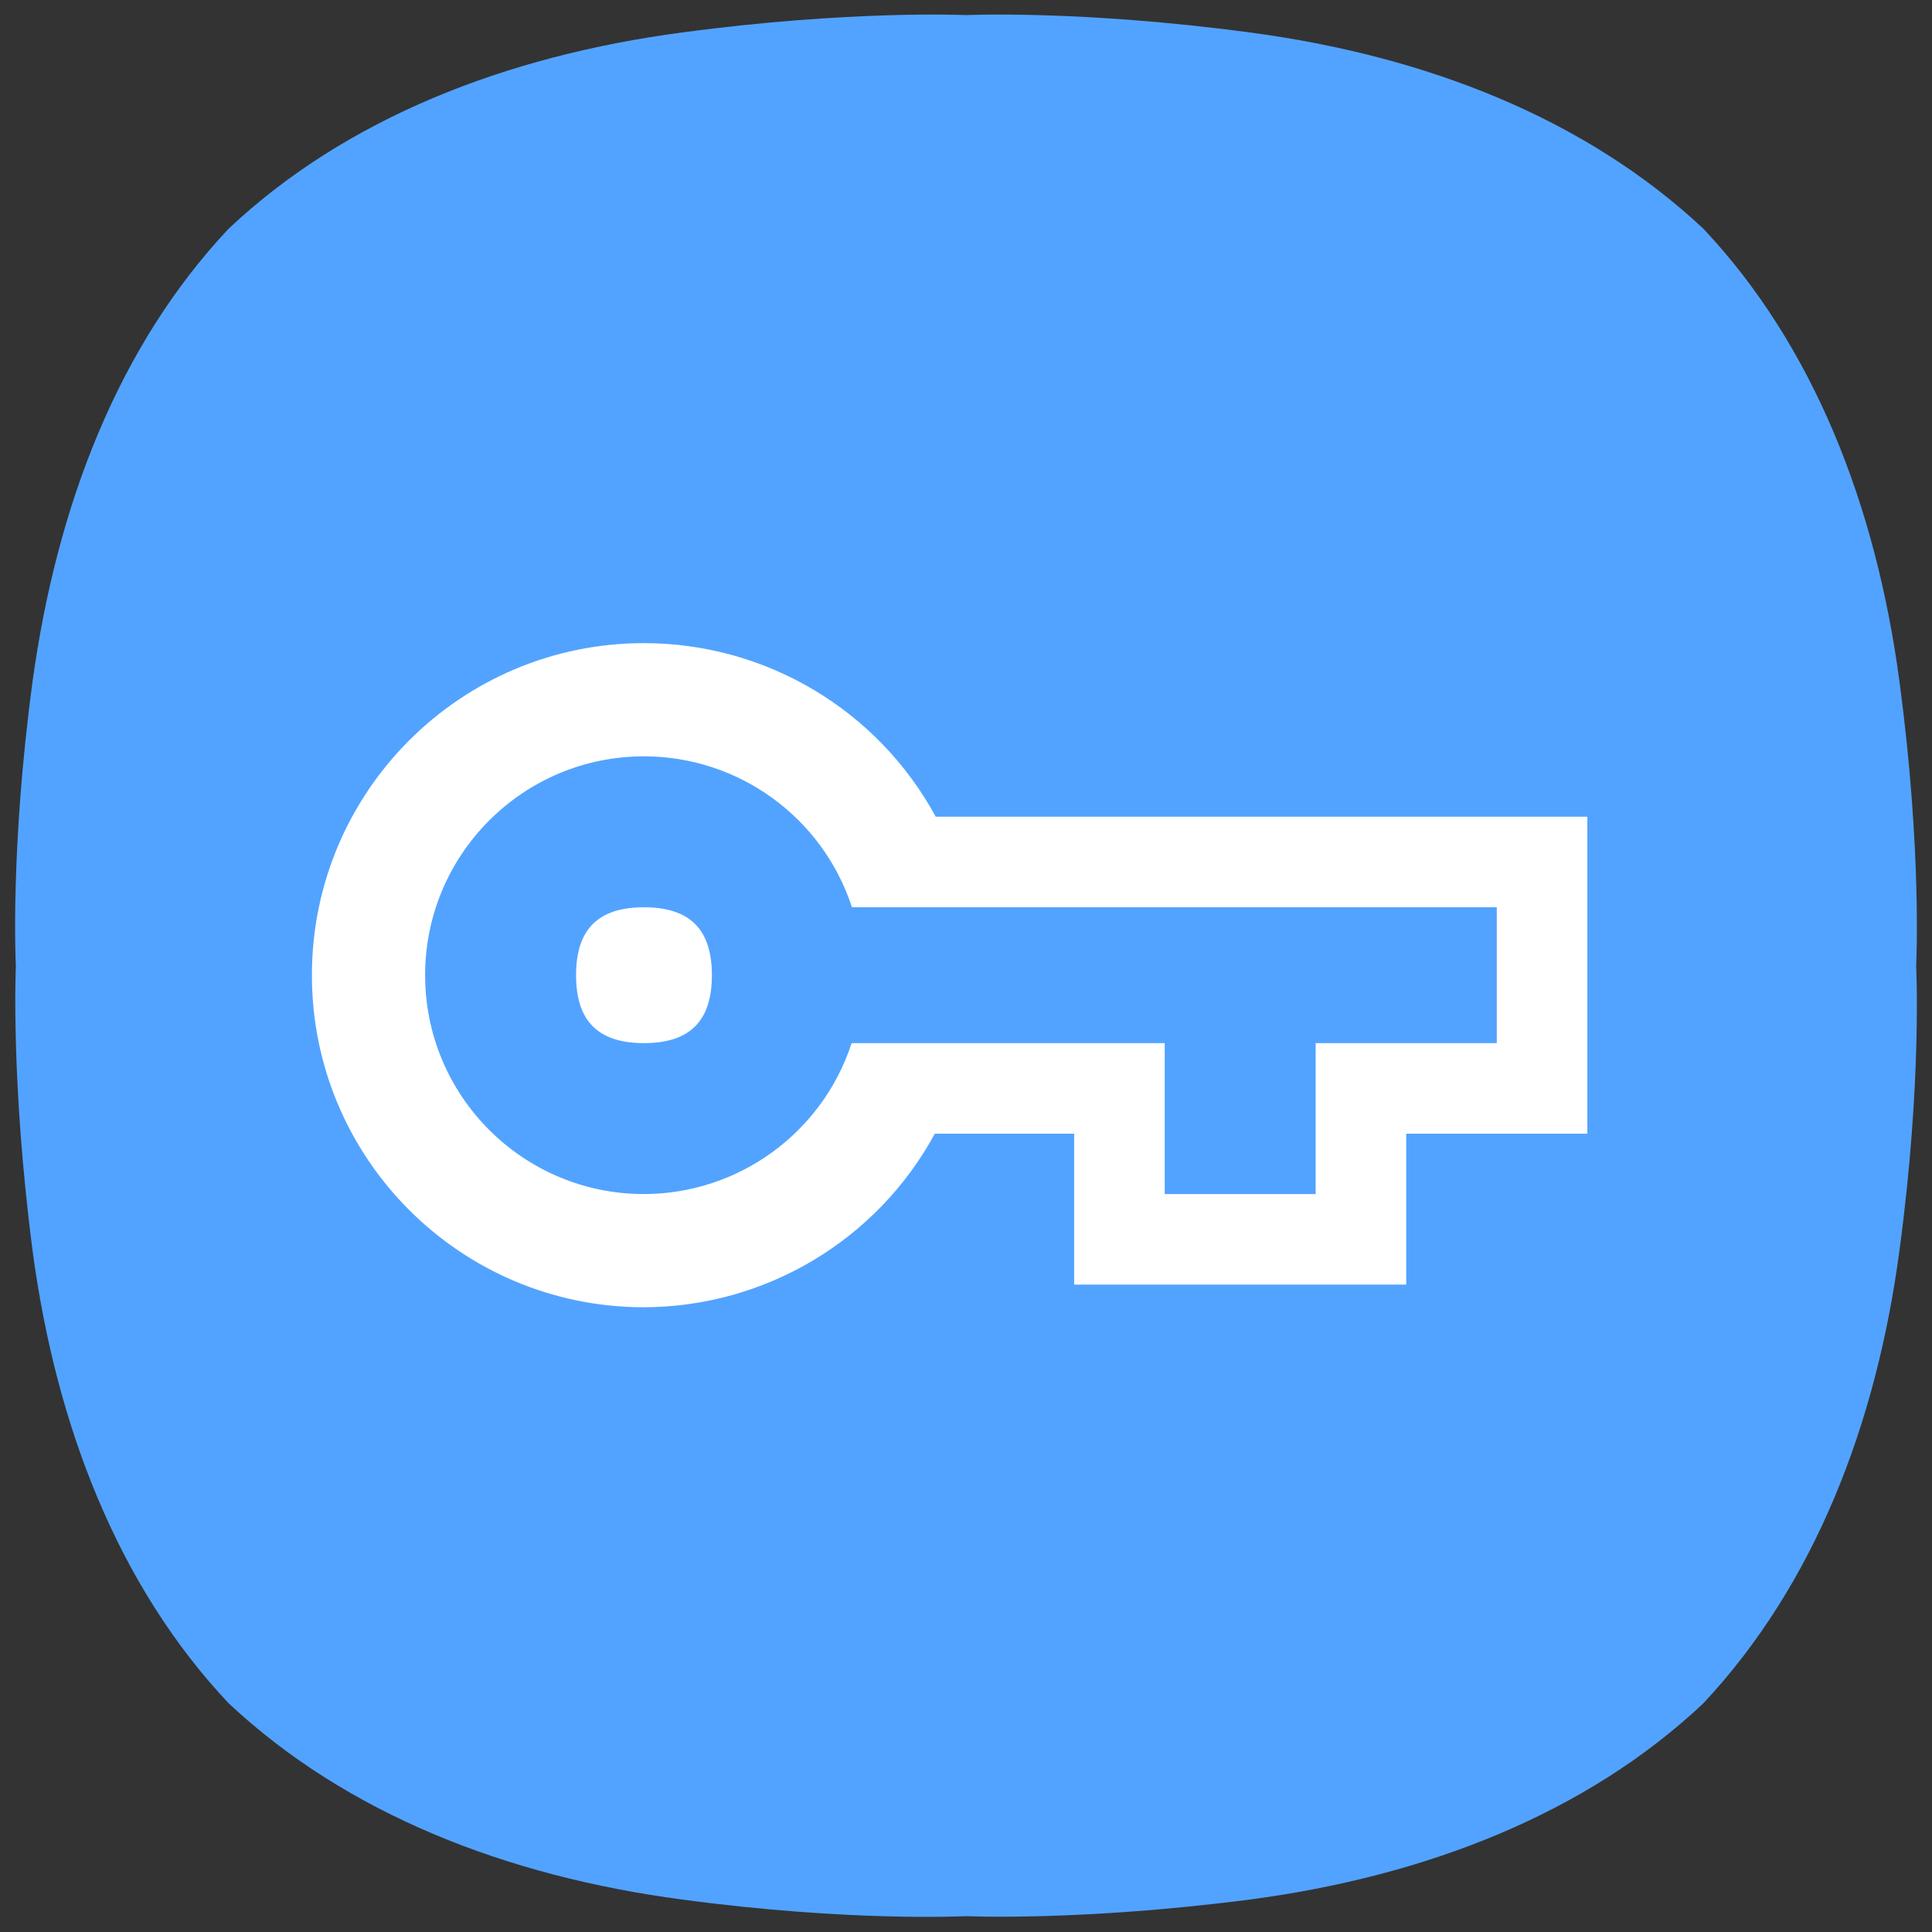 <?xml version="1.0" encoding="UTF-8" standalone="no"?>
<!-- Generator: Adobe Illustrator 23.0.0, SVG Export Plug-In . SVG Version: 6.00 Build 0)  -->

<svg
   version="1.1"
   id="레이어_1"
   x="0px"
   y="0px"
   viewBox="0 0 256 256"
   style="enable-background:new 0 0 256 256;"
   xml:space="preserve"
   sodipodi:docname="network-vpn.svg"
   inkscape:version="1.1.1 (3bf5ae0d25, 2021-09-20)"
   xmlns:inkscape="http://www.inkscape.org/namespaces/inkscape"
   xmlns:sodipodi="http://sodipodi.sourceforge.net/DTD/sodipodi-0.dtd"
   xmlns="http://www.w3.org/2000/svg"
   xmlns:svg="http://www.w3.org/2000/svg"
   xmlns:rdf="http://www.w3.org/1999/02/22-rdf-syntax-ns#"
   xmlns:cc="http://creativecommons.org/ns#"
   xmlns:dc="http://purl.org/dc/elements/1.1/"><rect x="0" y="0" width="256" height="256" fill="#333333" stroke="none"/><defs
   id="defs13">
	
</defs><sodipodi:namedview
   pagecolor="#ffffff"
   bordercolor="#666666"
   borderopacity="1"
   objecttolerance="10"
   gridtolerance="10"
   guidetolerance="10"
   inkscape:pageopacity="0"
   inkscape:pageshadow="2"
   inkscape:window-width="1920"
   inkscape:window-height="1007"
   id="namedview11"
   showgrid="false"
   inkscape:zoom="0.65186406"
   inkscape:cx="-113.5206"
   inkscape:cy="26.846088"
   inkscape:window-x="0"
   inkscape:window-y="0"
   inkscape:window-maximized="1"
   inkscape:current-layer="레이어_1"
   inkscape:pagecheckerboard="0" />
<style
   type="text/css"
   id="style2">
</style>
<path
   d="M251.7,90.4c-3.1-23.4-11.4-44.6-26-60.1l0,0c-15.6-14.6-36.7-22.9-60.1-26C143.2,1.3,128,2,128,2  s-15.2-0.7-37.6,2.3C67,7.4,45.8,15.7,30.3,30.3C15.7,45.8,7.5,67,4.3,90.4c-3,22.3-2.2,37.6-2.2,37.6s-0.7,15.2,2.2,37.6  c3.1,23.4,11.4,44.6,26,60.1l0,0c15.6,14.6,36.7,22.9,60.1,26c22.3,3,37.6,2.2,37.6,2.2s15.2,0.7,37.6-2.2  c23.4-3.1,44.6-11.4,60.1-26l0,0c14.6-15.6,22.9-36.7,26-60.1c3-22.3,2.2-37.6,2.2-37.6S254.7,112.8,251.7,90.4"
   id="path4"
   style="fill:#52a3ff;fill-opacity:1" />

<path
   id="path943"
   style="fill:#ffffff;fill-opacity:1;stroke-width:0.852"
   d="m 85.33,85.219 c -24.301,0 -44,19.699 -44,44 0,24.301 19.699,44 44,44 16.085,-0.046 30.862,-8.865 38.539,-23 h 18.461 v 20 h 44 v -20 h 24 v -42 h -86.342 c -7.697,-14.172 -22.531,-22.997 -38.658,-23 z m 0,15 c 12.545,0.004 23.665,8.074 27.559,20 h 85.441 v 18 h -24 v 20 h -20 v -20 H 112.846 c -3.888,11.911 -14.986,19.977 -27.516,20 -16.016,0 -29,-12.984 -29,-29 -10e-7,-16.016 12.984,-29 29,-29 z m 0,20 c -6.075,0 -9,2.925 -9,9 0,6.075 2.925,9 9,9 6.075,0 9,-2.925 9,-9 0,-6.075 -2.925,-9 -9,-9 z"
   sodipodi:nodetypes="csccccccccccccccccccccscsssss" /></svg>
